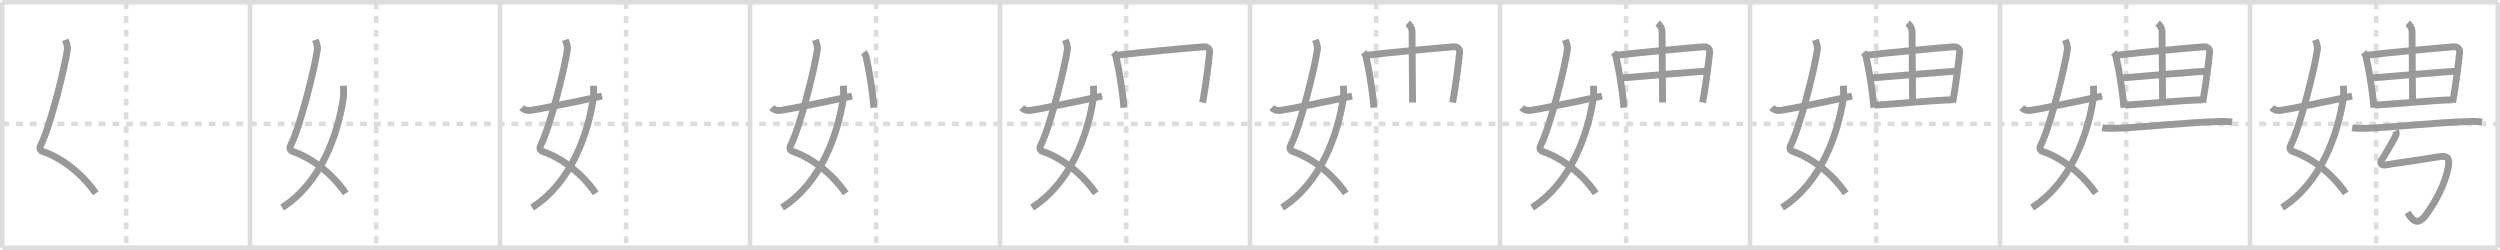 <svg width="1090px" height="109px" viewBox="0 0 1090 109" xmlns="http://www.w3.org/2000/svg" xmlns:xlink="http://www.w3.org/1999/xlink" xml:space="preserve" version="1.1" baseProfile="full">
<line x1="1" y1="1" x2="1089" y2="1" style="stroke:#ddd;stroke-width:2"></line>
<line x1="1" y1="1" x2="1" y2="108" style="stroke:#ddd;stroke-width:2"></line>
<line x1="1" y1="108" x2="1089" y2="108" style="stroke:#ddd;stroke-width:2"></line>
<line x1="1089" y1="1" x2="1089" y2="108" style="stroke:#ddd;stroke-width:2"></line>
<line x1="109" y1="1" x2="109" y2="108" style="stroke:#ddd;stroke-width:2"></line>
<line x1="218" y1="1" x2="218" y2="108" style="stroke:#ddd;stroke-width:2"></line>
<line x1="327" y1="1" x2="327" y2="108" style="stroke:#ddd;stroke-width:2"></line>
<line x1="436" y1="1" x2="436" y2="108" style="stroke:#ddd;stroke-width:2"></line>
<line x1="545" y1="1" x2="545" y2="108" style="stroke:#ddd;stroke-width:2"></line>
<line x1="654" y1="1" x2="654" y2="108" style="stroke:#ddd;stroke-width:2"></line>
<line x1="763" y1="1" x2="763" y2="108" style="stroke:#ddd;stroke-width:2"></line>
<line x1="872" y1="1" x2="872" y2="108" style="stroke:#ddd;stroke-width:2"></line>
<line x1="981" y1="1" x2="981" y2="108" style="stroke:#ddd;stroke-width:2"></line>
<line x1="1" y1="54" x2="1089" y2="54" style="stroke:#ddd;stroke-width:2;stroke-dasharray:3 3"></line>
<line x1="55" y1="1" x2="55" y2="108" style="stroke:#ddd;stroke-width:2;stroke-dasharray:3 3"></line>
<line x1="164" y1="1" x2="164" y2="108" style="stroke:#ddd;stroke-width:2;stroke-dasharray:3 3"></line>
<line x1="273" y1="1" x2="273" y2="108" style="stroke:#ddd;stroke-width:2;stroke-dasharray:3 3"></line>
<line x1="382" y1="1" x2="382" y2="108" style="stroke:#ddd;stroke-width:2;stroke-dasharray:3 3"></line>
<line x1="491" y1="1" x2="491" y2="108" style="stroke:#ddd;stroke-width:2;stroke-dasharray:3 3"></line>
<line x1="600" y1="1" x2="600" y2="108" style="stroke:#ddd;stroke-width:2;stroke-dasharray:3 3"></line>
<line x1="709" y1="1" x2="709" y2="108" style="stroke:#ddd;stroke-width:2;stroke-dasharray:3 3"></line>
<line x1="818" y1="1" x2="818" y2="108" style="stroke:#ddd;stroke-width:2;stroke-dasharray:3 3"></line>
<line x1="927" y1="1" x2="927" y2="108" style="stroke:#ddd;stroke-width:2;stroke-dasharray:3 3"></line>
<line x1="1036" y1="1" x2="1036" y2="108" style="stroke:#ddd;stroke-width:2;stroke-dasharray:3 3"></line>
<path d="M28.48,17.37c0.39,1.04,1.08,2.74,0.89,4.24C28.38,29,22.05,54.77,17.73,63.4c-0.89,1.77,0.4,2.46,0.89,2.63C28.0,69.25,36.5,76.66,41.75,84.28" style="fill:none;stroke:#999;stroke-width:3"></path>

<path d="M137.48,17.37c0.39,1.04,1.08,2.74,0.89,4.24C137.38,29,131.05,54.77,126.73,63.4c-0.89,1.77,0.4,2.46,0.89,2.63C137.0,69.25,145.5,76.66,150.75,84.28" style="fill:none;stroke:#999;stroke-width:3"></path>
<path d="M149.75,37.39c0.08,1.27,0.14,4.34-0.16,6.18C147.18,58.41,140.23,79.46,123.0,90.5" style="fill:none;stroke:#999;stroke-width:3"></path>

<path d="M246.48,17.37c0.39,1.04,1.08,2.74,0.89,4.24C246.38,29,240.05,54.77,235.73,63.4c-0.89,1.77,0.4,2.46,0.89,2.63C246.0,69.25,254.5,76.66,259.75,84.28" style="fill:none;stroke:#999;stroke-width:3"></path>
<path d="M258.75,37.39c0.08,1.27,0.14,4.34-0.16,6.18C256.18,58.41,249.23,79.46,232.0,90.5" style="fill:none;stroke:#999;stroke-width:3"></path>
<path d="M227.5,46.92c0.77,0.81,1.8,1.4,3.86,1.2c2.22-0.21,21.97-4.18,31.14-6.24" style="fill:none;stroke:#999;stroke-width:3"></path>

<path d="M355.48,17.37c0.39,1.04,1.08,2.74,0.89,4.24C355.38,29,349.05,54.77,344.73,63.4c-0.89,1.77,0.4,2.46,0.89,2.63C355.0,69.25,363.5,76.66,368.75,84.28" style="fill:none;stroke:#999;stroke-width:3"></path>
<path d="M367.75,37.39c0.08,1.27,0.14,4.34-0.16,6.18C365.18,58.41,358.23,79.46,341.0,90.5" style="fill:none;stroke:#999;stroke-width:3"></path>
<path d="M336.5,46.92c0.77,0.81,1.8,1.4,3.86,1.2c2.22-0.21,21.97-4.18,31.14-6.24" style="fill:none;stroke:#999;stroke-width:3"></path>
<path d="M376.56,22.83c0.51,0.62,0.91,1.27,1.03,1.81c0.98,4.47,2.84,14.1,3.42,22.32" style="fill:none;stroke:#999;stroke-width:3"></path>

<path d="M464.48,17.37c0.39,1.04,1.08,2.74,0.89,4.24C464.38,29,458.05,54.77,453.73,63.4c-0.89,1.77,0.4,2.46,0.89,2.63C464.0,69.25,472.5,76.66,477.75,84.28" style="fill:none;stroke:#999;stroke-width:3"></path>
<path d="M476.75,37.39c0.08,1.27,0.14,4.34-0.16,6.18C474.18,58.41,467.23,79.46,450.0,90.5" style="fill:none;stroke:#999;stroke-width:3"></path>
<path d="M445.5,46.92c0.77,0.81,1.8,1.4,3.86,1.2c2.22-0.21,21.97-4.18,31.14-6.24" style="fill:none;stroke:#999;stroke-width:3"></path>
<path d="M485.56,22.83c0.51,0.62,0.91,1.27,1.03,1.81c0.98,4.47,2.84,14.1,3.42,22.32" style="fill:none;stroke:#999;stroke-width:3"></path>
<path d="M487.28,24.04c9.17-1.12,31.52-3.19,37.32-3.63c2.13-0.16,2.93,1.13,2.81,2.33c-0.43,4.38-1.71,14.74-3.05,21.96" style="fill:none;stroke:#999;stroke-width:3"></path>

<path d="M573.48,17.37c0.39,1.04,1.08,2.74,0.89,4.24C573.38,29,567.05,54.77,562.73,63.4c-0.89,1.77,0.4,2.46,0.89,2.63C573.0,69.25,581.5,76.66,586.75,84.28" style="fill:none;stroke:#999;stroke-width:3"></path>
<path d="M585.75,37.39c0.08,1.27,0.14,4.34-0.16,6.18C583.18,58.41,576.23,79.46,559.0,90.5" style="fill:none;stroke:#999;stroke-width:3"></path>
<path d="M554.5,46.92c0.77,0.81,1.8,1.4,3.86,1.2c2.22-0.21,21.97-4.18,31.14-6.24" style="fill:none;stroke:#999;stroke-width:3"></path>
<path d="M594.56,22.83c0.51,0.62,0.91,1.27,1.03,1.81c0.98,4.47,2.84,14.1,3.42,22.32" style="fill:none;stroke:#999;stroke-width:3"></path>
<path d="M596.28,24.04c9.17-1.12,31.52-3.19,37.32-3.63c2.13-0.16,2.93,1.13,2.81,2.33c-0.43,4.38-1.71,14.74-3.05,21.96" style="fill:none;stroke:#999;stroke-width:3"></path>
<path d="M613.71,10.11c1.22,0.97,1.94,2.38,1.95,3.65C615.7,26.4,615.88,41.4,615.88,44.7" style="fill:none;stroke:#999;stroke-width:3"></path>

<path d="M682.48,17.37c0.39,1.04,1.08,2.74,0.89,4.24C682.38,29,676.05,54.77,671.73,63.4c-0.89,1.77,0.4,2.46,0.89,2.63C682.0,69.25,690.5,76.66,695.75,84.28" style="fill:none;stroke:#999;stroke-width:3"></path>
<path d="M694.75,37.39c0.08,1.27,0.14,4.34-0.16,6.18C692.18,58.41,685.23,79.46,668.0,90.5" style="fill:none;stroke:#999;stroke-width:3"></path>
<path d="M663.5,46.92c0.77,0.81,1.8,1.4,3.86,1.2c2.22-0.21,21.97-4.18,31.14-6.24" style="fill:none;stroke:#999;stroke-width:3"></path>
<path d="M703.56,22.83c0.51,0.62,0.91,1.27,1.03,1.81c0.98,4.47,2.84,14.1,3.42,22.32" style="fill:none;stroke:#999;stroke-width:3"></path>
<path d="M705.28,24.04c9.17-1.12,31.52-3.19,37.32-3.63c2.13-0.16,2.93,1.13,2.81,2.33c-0.43,4.38-1.71,14.74-3.05,21.96" style="fill:none;stroke:#999;stroke-width:3"></path>
<path d="M722.71,10.11c1.22,0.97,1.94,2.38,1.95,3.65C724.7,26.4,724.88,41.4,724.88,44.7" style="fill:none;stroke:#999;stroke-width:3"></path>
<path d="M706.66,34.02c2.53-0.22,35.66-3.01,37.75-3.01" style="fill:none;stroke:#999;stroke-width:3"></path>

<path d="M791.48,17.37c0.39,1.04,1.08,2.74,0.89,4.24C791.38,29,785.05,54.77,780.73,63.4c-0.89,1.77,0.4,2.46,0.89,2.63C791.0,69.25,799.5,76.66,804.75,84.28" style="fill:none;stroke:#999;stroke-width:3"></path>
<path d="M803.75,37.39c0.08,1.27,0.14,4.34-0.16,6.18C801.18,58.41,794.23,79.46,777.0,90.5" style="fill:none;stroke:#999;stroke-width:3"></path>
<path d="M772.5,46.92c0.77,0.81,1.8,1.4,3.86,1.2c2.22-0.21,21.97-4.18,31.14-6.24" style="fill:none;stroke:#999;stroke-width:3"></path>
<path d="M812.56,22.83c0.51,0.62,0.91,1.27,1.03,1.81c0.98,4.47,2.84,14.1,3.42,22.32" style="fill:none;stroke:#999;stroke-width:3"></path>
<path d="M814.28,24.04c9.17-1.12,31.52-3.19,37.32-3.63c2.13-0.16,2.93,1.13,2.81,2.33c-0.43,4.38-1.71,14.74-3.05,21.96" style="fill:none;stroke:#999;stroke-width:3"></path>
<path d="M831.71,10.11c1.22,0.97,1.94,2.38,1.95,3.65C833.7,26.4,833.88,41.4,833.88,44.7" style="fill:none;stroke:#999;stroke-width:3"></path>
<path d="M815.66,34.02c2.53-0.22,35.66-3.01,37.75-3.01" style="fill:none;stroke:#999;stroke-width:3"></path>
<path d="M817.41,45.85c6.4-0.32,26.3-2.22,34.03-2.34" style="fill:none;stroke:#999;stroke-width:3"></path>

<path d="M900.48,17.37c0.39,1.04,1.08,2.74,0.89,4.24C900.38,29,894.05,54.77,889.73,63.4c-0.89,1.77,0.4,2.46,0.89,2.63C900.0,69.25,908.5,76.66,913.75,84.28" style="fill:none;stroke:#999;stroke-width:3"></path>
<path d="M912.75,37.39c0.08,1.27,0.14,4.34-0.16,6.18C910.18,58.41,903.23,79.46,886.0,90.5" style="fill:none;stroke:#999;stroke-width:3"></path>
<path d="M881.5,46.92c0.77,0.81,1.8,1.4,3.86,1.2c2.22-0.21,21.97-4.18,31.14-6.24" style="fill:none;stroke:#999;stroke-width:3"></path>
<path d="M921.56,22.83c0.51,0.62,0.91,1.27,1.03,1.81c0.98,4.47,2.84,14.1,3.42,22.32" style="fill:none;stroke:#999;stroke-width:3"></path>
<path d="M923.28,24.04c9.17-1.12,31.52-3.19,37.32-3.63c2.13-0.16,2.93,1.13,2.81,2.33c-0.43,4.38-1.71,14.74-3.05,21.96" style="fill:none;stroke:#999;stroke-width:3"></path>
<path d="M940.71,10.11c1.22,0.97,1.94,2.38,1.95,3.65C942.7,26.4,942.88,41.4,942.88,44.7" style="fill:none;stroke:#999;stroke-width:3"></path>
<path d="M924.66,34.02c2.53-0.22,35.66-3.01,37.75-3.01" style="fill:none;stroke:#999;stroke-width:3"></path>
<path d="M926.41,45.85c6.4-0.32,26.3-2.22,34.03-2.34" style="fill:none;stroke:#999;stroke-width:3"></path>
<path d="M916.54,55.69c1.37,0.26,3.88,0.29,5.24,0.26c10.59-0.23,31.42-2.64,46.63-3c2.28-0.05,3.65,0.12,4.79,0.26" style="fill:none;stroke:#999;stroke-width:3"></path>

<path d="M1009.48,17.37c0.39,1.04,1.08,2.74,0.89,4.24C1009.38,29,1003.05,54.77,998.73,63.4c-0.89,1.77,0.4,2.46,0.89,2.63C1009.0,69.25,1017.5,76.66,1022.75,84.28" style="fill:none;stroke:#999;stroke-width:3"></path>
<path d="M1021.75,37.39c0.08,1.27,0.14,4.34-0.16,6.18C1019.18,58.41,1012.23,79.46,995.0,90.5" style="fill:none;stroke:#999;stroke-width:3"></path>
<path d="M990.5,46.92c0.77,0.81,1.8,1.4,3.86,1.2c2.22-0.21,21.97-4.18,31.14-6.24" style="fill:none;stroke:#999;stroke-width:3"></path>
<path d="M1030.56,22.83c0.51,0.62,0.91,1.27,1.03,1.81c0.98,4.47,2.84,14.1,3.42,22.32" style="fill:none;stroke:#999;stroke-width:3"></path>
<path d="M1032.28,24.04c9.17-1.12,31.52-3.19,37.32-3.63c2.13-0.16,2.93,1.13,2.81,2.33c-0.43,4.38-1.71,14.74-3.05,21.96" style="fill:none;stroke:#999;stroke-width:3"></path>
<path d="M1049.71,10.11c1.22,0.97,1.94,2.38,1.95,3.65C1051.7,26.4,1051.88,41.4,1051.88,44.7" style="fill:none;stroke:#999;stroke-width:3"></path>
<path d="M1033.66,34.02c2.53-0.22,35.66-3.01,37.75-3.01" style="fill:none;stroke:#999;stroke-width:3"></path>
<path d="M1035.41,45.85c6.4-0.32,26.3-2.22,34.03-2.34" style="fill:none;stroke:#999;stroke-width:3"></path>
<path d="M1025.54,55.69c1.37,0.26,3.88,0.29,5.24,0.26c10.59-0.23,31.42-2.64,46.63-3c2.28-0.05,3.65,0.12,4.79,0.26" style="fill:none;stroke:#999;stroke-width:3"></path>
<path d="M1044.45,57.02c0.31,0.59,0.48,1.34,0.06,2.18c-1.17,2.34-4.54,8.17-6.1,10.52c-0.88,1.33-0.28,2.56,1.84,2.18c3.86-0.69,18.34-2.7,23.11-3.56c4.63-0.83,4.6,1.67,4.03,4.82c-1.21,6.67-5.37,14.8-9.79,20.69c-3.86,5.15-6.11,1.65-7.93-1.21" style="fill:none;stroke:#999;stroke-width:3"></path>

</svg>